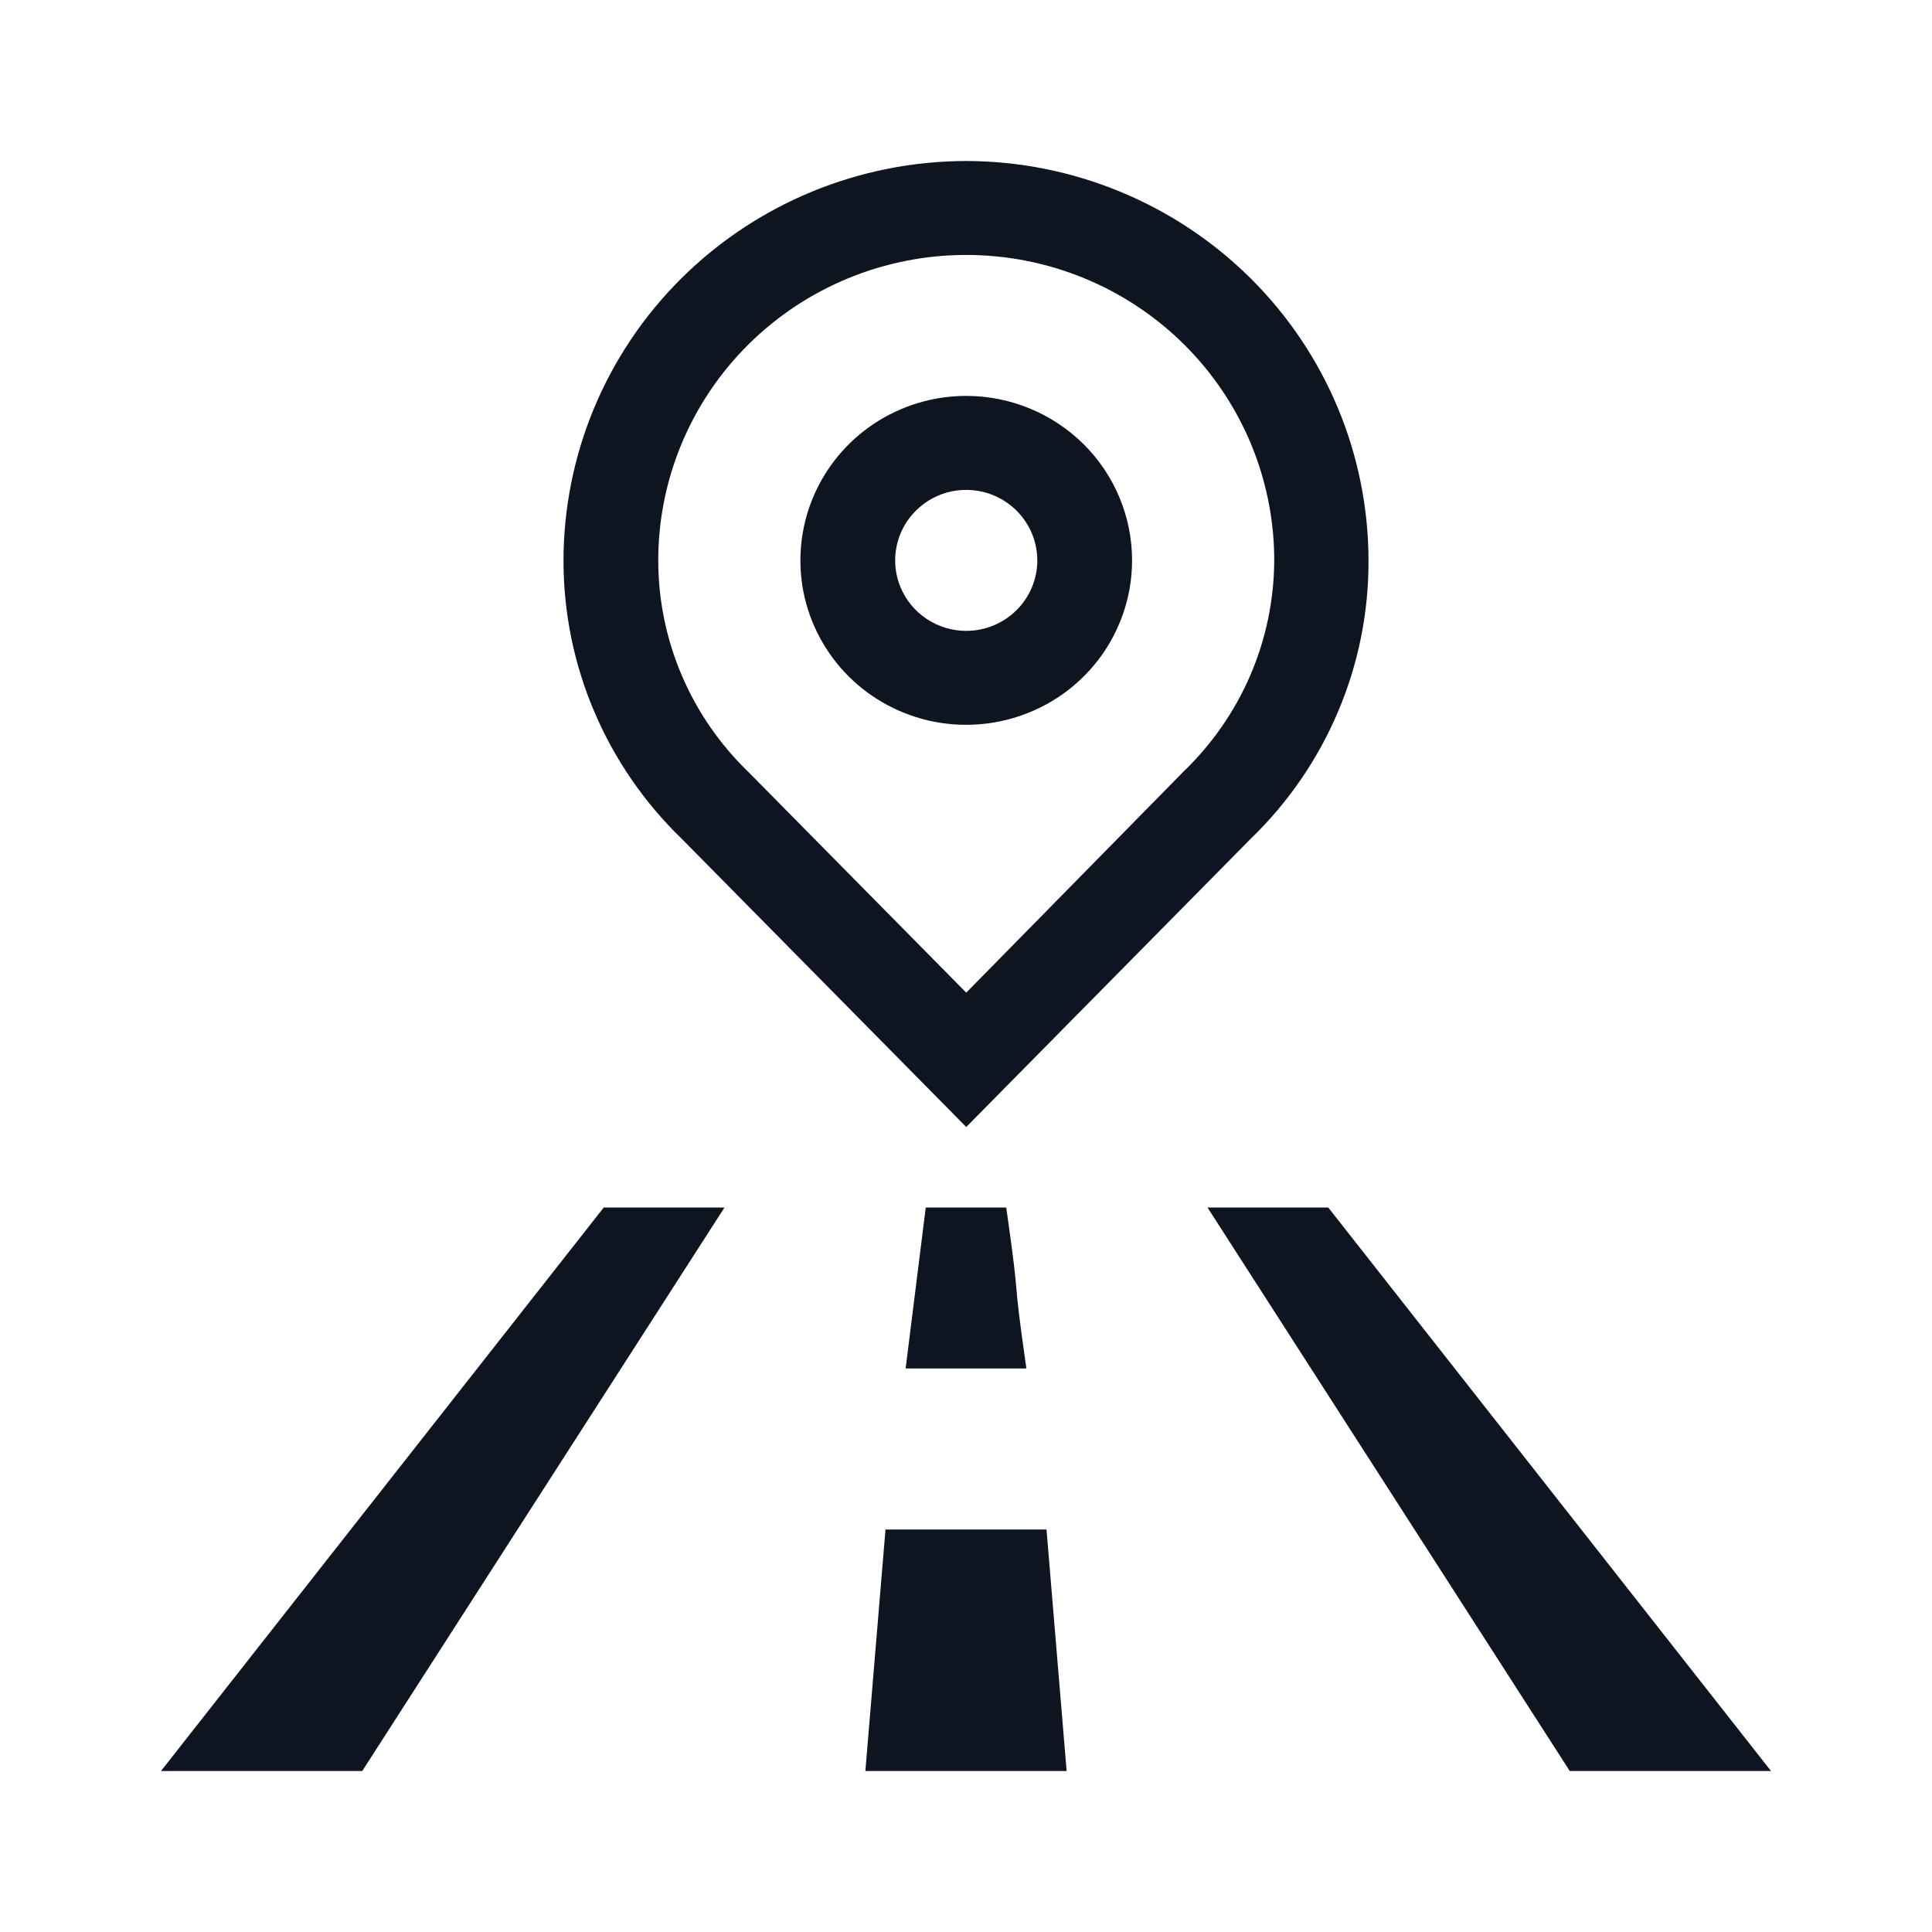 <svg width="24" height="24" viewBox="0 0 24 24" fill="none" xmlns="http://www.w3.org/2000/svg">
<path d="M12.003 2C10.675 2.002 9.403 2.526 8.465 3.457C7.527 4.388 7 5.651 7 6.967C7 7.611 7.13 8.249 7.383 8.842C7.636 9.436 8.006 9.973 8.471 10.422L12.003 14L15.534 10.422C16 9.973 16.369 9.436 16.621 8.842C16.873 8.249 17.002 7.611 17 6.967C17 5.652 16.474 4.39 15.537 3.459C14.6 2.528 13.329 2.003 12.003 2ZM14.699 9.588L12.003 12.331L9.295 9.588C8.941 9.246 8.66 8.838 8.468 8.387C8.276 7.936 8.177 7.451 8.177 6.961C8.177 5.955 8.58 4.99 9.298 4.278C10.015 3.567 10.988 3.167 12.003 3.167C13.018 3.167 13.991 3.567 14.708 4.278C15.426 4.99 15.829 5.955 15.829 6.961C15.827 7.452 15.726 7.937 15.532 8.388C15.338 8.839 15.054 9.247 14.699 9.588ZM12.003 4.918C11.595 4.918 11.197 5.038 10.858 5.263C10.52 5.487 10.256 5.806 10.1 6.179C9.944 6.553 9.903 6.963 9.982 7.36C10.062 7.756 10.258 8.12 10.546 8.406C10.834 8.691 11.201 8.886 11.601 8.965C12.001 9.043 12.415 9.003 12.791 8.848C13.168 8.694 13.489 8.432 13.716 8.096C13.942 7.76 14.063 7.365 14.063 6.961C14.063 6.419 13.846 5.9 13.46 5.517C13.073 5.134 12.549 4.918 12.003 4.918ZM12.003 7.837C11.828 7.837 11.658 7.785 11.512 7.689C11.367 7.593 11.254 7.456 11.187 7.296C11.12 7.136 11.103 6.96 11.137 6.79C11.171 6.62 11.255 6.464 11.379 6.342C11.502 6.22 11.659 6.136 11.831 6.102C12.002 6.069 12.18 6.086 12.341 6.152C12.502 6.219 12.64 6.331 12.737 6.475C12.834 6.619 12.886 6.788 12.886 6.961C12.886 7.193 12.793 7.416 12.627 7.58C12.462 7.744 12.237 7.837 12.003 7.837Z" fill="#0E1520"/>
<path d="M7.5 15H9L4.5 22H2L7.5 15Z" fill="#0E1520"/>
<path d="M16.5 15H15L19.5 22H22L16.5 15Z" fill="#0E1520"/>
<path d="M12.5 15H11.5L11.25 17H12.75C12.555 15.633 12.695 16.367 12.5 15Z" fill="#0E1520"/>
<path d="M13 19H11L10.75 22H13.25L13 19Z" fill="#0E1520"/>
</svg>
